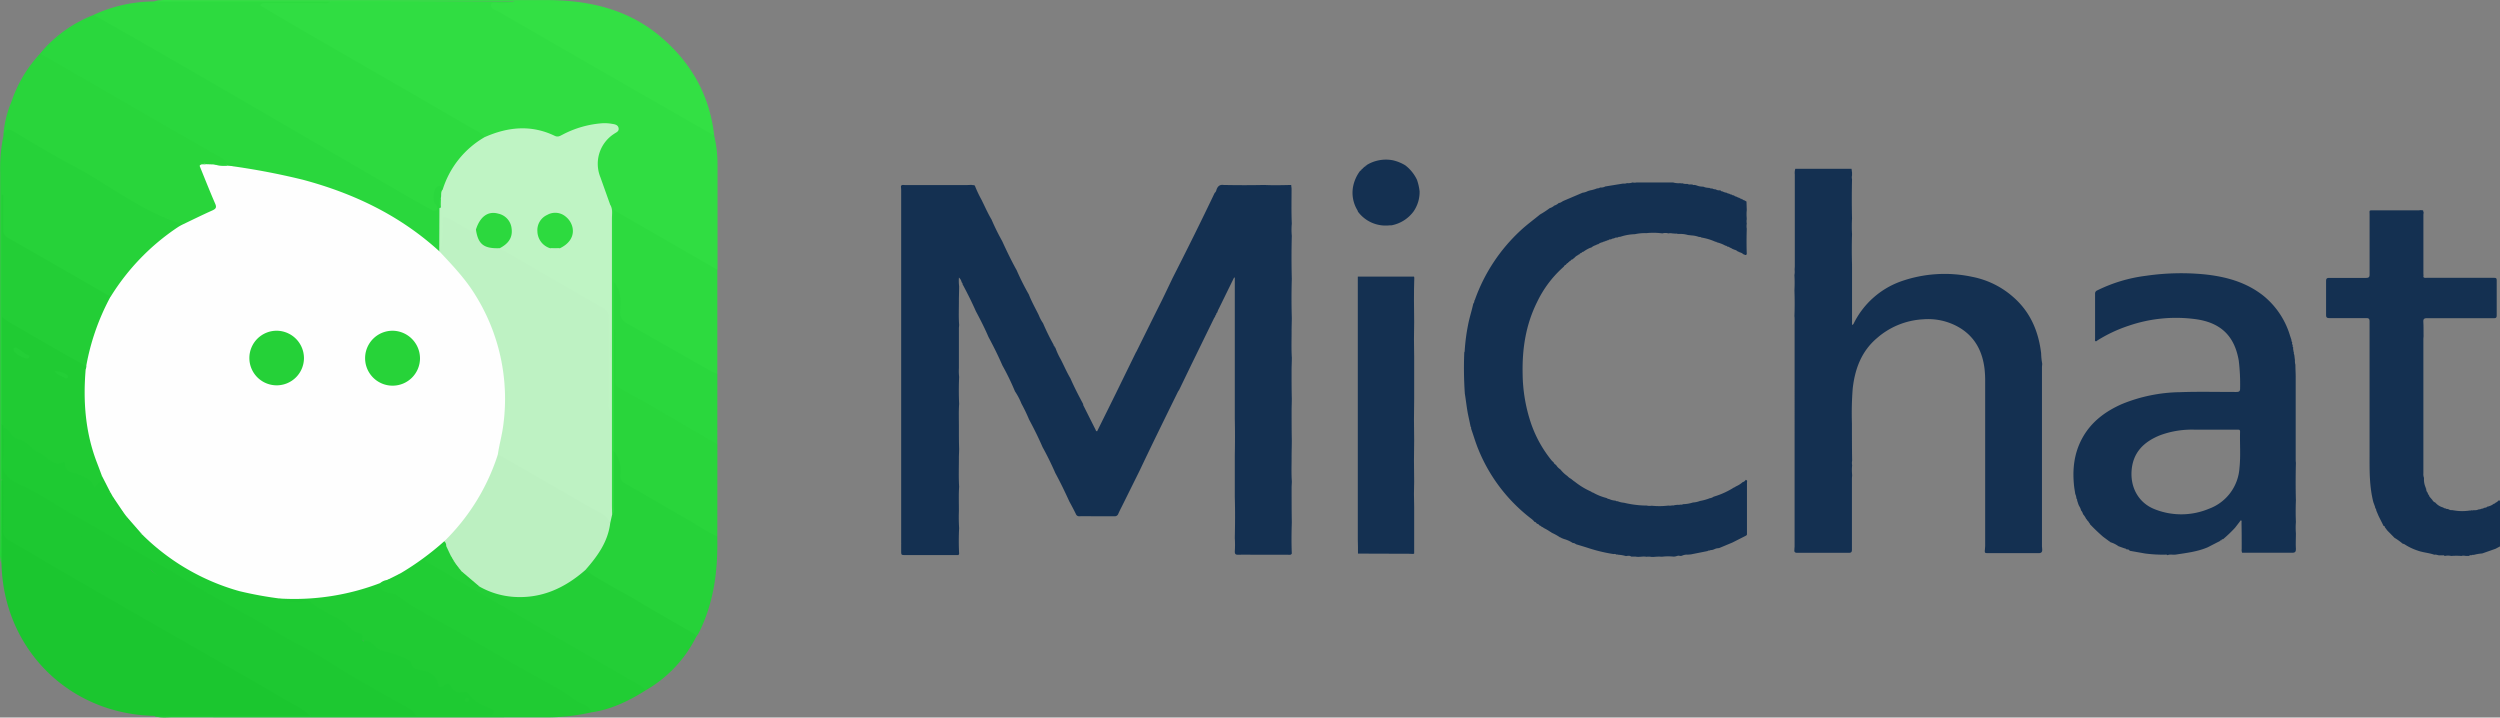 <svg id="Layer_1" data-name="Layer 1" xmlns="http://www.w3.org/2000/svg" width="750" height="215.27" viewBox="0 0 750 215.27"><rect x="0" y="0" width="750" height="215.27" fill="#808080" stroke="none"/><defs><style>.cls-1{fill:#143051;}.cls-2{fill:#30dd42;}.cls-3{fill:#2dda3f;}.cls-4{fill:#1bc62f;}.cls-5{fill:#2ad73d;}.cls-6{fill:#26d239;}.cls-7{fill:#20cb33;}.cls-8{fill:#23ce36;}.cls-9{fill:#21cd34;}.cls-10{fill:#33e044;}.cls-11{fill:#29d53b;}.cls-12{fill:#bef2c3;}.cls-13{fill:#bff4c4;}.cls-14{fill:#1dc831;}.cls-15{fill:#fefefe;}.cls-16{fill:#1eca32;}.cls-17{fill:#bcf0c1;}.cls-18{fill:#2cd83e;}.cls-19{fill:#27d339;}.cls-20{fill:#25d138;}</style></defs><title>michat_logo</title><path class="cls-1" d="M538.39,348.36c0-.39.05-.77.05-1.15q0-13.75,0-27.49a4.3,4.3,0,0,1,.15-1.71h16.87l.15,1.15V320a2.48,2.48,0,0,0,0,1.15q-.14,5.91,0,11.8a39.9,39.9,0,0,0,0,4.64q-.14,4.63,0,9.27a2.6,2.6,0,0,0,0,.39v17.29c0,.11,0,.27.16.31a2,2,0,0,0,.51-.77,25.29,25.29,0,0,1,13.9-12.26,39.47,39.47,0,0,1,21.48-1.4,26.08,26.08,0,0,1,12.24,6c5.16,4.47,7.64,10.26,8.44,16.91a20.63,20.63,0,0,0,.32,3.14c0,.35-.07.71-.07,1.06q0,26.79,0,53.58c0,.35.05.7.07,1.05v.37c-.08.65-.52.78-1.08.78l-15,0c-1.2,0-1.22,0-1.08-1.32,0-.28.05-.57.05-.86q0-24.74,0-49.47a31.93,31.93,0,0,0-.19-3.66c-.63-5.21-2.84-9.51-7.45-12.3A18.46,18.46,0,0,0,577,363.16a22.85,22.85,0,0,0-13.85,5.59c-4.69,3.95-6.65,9.22-7.33,15.11a96.36,96.36,0,0,0-.24,10.61c0,3.71,0,7.41.06,11.11a3.41,3.41,0,0,0,0,1.35,14.79,14.79,0,0,0,0,2.9c0,.39-.06.77-.06,1.16,0,7.07,0,14.15,0,21.23,0,.76-.17,1-1,1q-7.68,0-15.35,0c-.77,0-1-.24-.91-.95,0-.35.06-.71.06-1.06V363.24c0-.32,0-.64-.05-1q.14-3.87,0-7.74a42.06,42.06,0,0,0,0-4.63A5,5,0,0,0,538.39,348.36Z" transform="translate(0 -267.37)"/><path class="cls-1" d="M466.84,406.89a3.91,3.91,0,0,0,1.19,1.24l.18.18a9.41,9.41,0,0,0,2,1.86,3.82,3.82,0,0,0,1.1.85l.83.67.36.24a22.05,22.05,0,0,0,4.86,2.93.8.8,0,0,0,.54.28,15.92,15.92,0,0,0,4.09,1.64,1.41,1.41,0,0,0,.75.3,5,5,0,0,0,1.77.47.12.12,0,0,0,.15,0,.67.67,0,0,0,.62.18,5.94,5.94,0,0,0,1.9.46,30.42,30.42,0,0,0,6.22.84l.58,0a4,4,0,0,0,1.54.06,22.36,22.36,0,0,0,5-.05,2.8,2.8,0,0,0,1.15-.06.86.86,0,0,0,.63-.05,19.79,19.79,0,0,1,1.11-.13.81.81,0,0,0,.61-.05,1.45,1.45,0,0,0,.94-.13,10.34,10.34,0,0,0,2.92-.5,6.93,6.93,0,0,0,2.11-.46,15,15,0,0,0,2.93-.82,2.49,2.49,0,0,0,1.16-.46,23.87,23.87,0,0,0,6.21-2.83.32.32,0,0,0,.36-.21,7,7,0,0,0,2.14-1.33,1.39,1.39,0,0,0,.75-.45l.19-.24c.58.14.35.61.36.94,0,3.61,0,7.22,0,10.84v.58c0,1.29,0,2.57,0,3.86v.2l-.2.28-4.06,2.06-.2.09-3.88,1.62-.37.05c-.71,0-1.25.49-1.93.55a.36.36,0,0,0-.42.12c-.27,0-.55,0-.77.18l-5,1-.93.08a3.4,3.4,0,0,0-1.78.34l-.54.05c-.61-.26-1.16.19-1.75.18h-.38a15.08,15.08,0,0,0-3.29.05,12.28,12.28,0,0,0-2.5.07h-.6a4.3,4.3,0,0,0-1.56-.05c-1.08-.23-2.17.18-3.26-.06h-.78l-.54,0c-.49-.4-1-.21-1.58-.16a10.84,10.84,0,0,0-2.32-.4.33.33,0,0,0-.39,0,1.28,1.28,0,0,0-1-.2,47.7,47.7,0,0,1-7.72-1.86c-1.16-.38-2.32-.71-3.49-1.07l-.31-.19-.26-.14a.29.29,0,0,0-.35,0,9.39,9.39,0,0,0-2.75-1.26l-.74-.29-.22-.18-.19,0a15,15,0,0,0-2.34-1.32l-.38-.23a.1.1,0,0,0-.14-.08,15.44,15.44,0,0,0-2-1.18c-.19-.09-.3-.34-.56-.29a2.29,2.29,0,0,0-.89-.58c-.1-.31-.36-.38-.63-.43-.21-.24-.36-.54-.73-.54a4.7,4.7,0,0,0-.95-.94,49.74,49.74,0,0,1-15.93-20.89c-.82-2-1.43-4.12-2.15-6.17a.64.64,0,0,0-.15-.59c-.2-1-.4-1.93-.61-2.9-.52-2.3-.73-4.64-1.12-7a113.06,113.06,0,0,1-.17-12.35,1.45,1.45,0,0,0,.12-.35,57.17,57.17,0,0,1,1-7.81c.39-2.14,1.09-4.21,1.55-6.33l.09-.24a1,1,0,0,0,.25-.74,3.29,3.29,0,0,0,.21-.42,52,52,0,0,1,13.64-20.67c1.86-1.74,3.91-3.22,5.86-4.83a26.62,26.62,0,0,0,2.92-1.91h0a3.39,3.39,0,0,0,1.36-.76,3.3,3.3,0,0,0,1.35-.79h0c.56,0,.95-.43,1.44-.64l0,0,5.7-2.43h0a4.71,4.71,0,0,0,1.74-.58.34.34,0,0,0,.37-.1,9.57,9.57,0,0,0,2.17-.6.1.1,0,0,0,.14-.05,1.08,1.08,0,0,0,.81-.23l.36,0a2.43,2.43,0,0,0,1.21-.32h0l5.37-.87a2.29,2.29,0,0,0,1.16-.14,3.6,3.6,0,0,0,1.66-.19,3.23,3.23,0,0,0,1.24,0h9.09l1.82,0a6.28,6.28,0,0,0,2.24.21.37.37,0,0,0,.45,0,3.58,3.58,0,0,0,1.65.22,1.43,1.43,0,0,0,1,.15l.55.06h0a.34.34,0,0,0,.43.09l.58.09.07.06.09,0v0a4.85,4.85,0,0,0,2,.37h0a3.72,3.72,0,0,0,1.58.35.17.17,0,0,0,.25,0,.94.94,0,0,0,.72.2.12.12,0,0,0,.16,0,1.67,1.67,0,0,0,1,.25,1.9,1.9,0,0,0,1.43.28l0,.06.1.06a.59.59,0,0,0,.55.23,3.23,3.23,0,0,0,1.24.4,1.12,1.12,0,0,0,.74.26,1.29,1.29,0,0,0,.81.3.58.58,0,0,0,.58.22.19.19,0,0,0,.16.08.57.57,0,0,0,.57.25.89.89,0,0,0,.59.28h0c.1.16.27.13.43.16h0a.34.34,0,0,0,.39.21l.05,0a.74.74,0,0,0,.57.27.32.32,0,0,0,.34.21l.72.4,0,.05.08,2.51a12,12,0,0,0,0,2.54.09.09,0,0,0,0,.14,3.82,3.82,0,0,0,0,1.39,4.42,4.42,0,0,0,0,1.54c-.08,2.52-.09,5,0,7.56-.11.34-.35.36-.64.26a.26.26,0,0,0-.33-.12,2.38,2.38,0,0,0-1.22-.65.41.41,0,0,0-.42-.17,2.45,2.45,0,0,0-1.13-.61l-.73-.31a.59.59,0,0,0-.46-.23l-.06-.07h-.09a.82.82,0,0,0-.72-.28.86.86,0,0,0-.63-.32,9.87,9.87,0,0,0-2.58-1,.31.31,0,0,0-.37-.15,16.6,16.6,0,0,0-4.24-1.28.72.72,0,0,0-.66-.15,7.54,7.54,0,0,0-2.25-.48l-.58-.07-.56-.06h0a7.88,7.88,0,0,0-2.37-.32l-.73,0a.33.33,0,0,0-.4-.07l-1.19-.09a2.67,2.67,0,0,0-1.16,0,3.2,3.2,0,0,0-1.79,0,20,20,0,0,0-4.76-.08,14.18,14.18,0,0,0-3.5.32,14.86,14.86,0,0,0-4.28.75l-.36.06a.34.34,0,0,0-.39.13l-.38.08c-.31-.1-.55.11-.81.21h-.08l-.06.06a1,1,0,0,0-.71.23l-.27.05a.61.61,0,0,0-.59.23h0a.85.85,0,0,0-.59.2.28.28,0,0,0-.34.11c-.15,0-.29,0-.35.18-.2-.1-.34,0-.48.12a2.68,2.68,0,0,0-1.33.62.7.7,0,0,0-.57.21,4,4,0,0,0-1.48.77l-.31.07A10.12,10.12,0,0,0,475,342.9a.68.68,0,0,0-.55.33l0,0c-.22.09-.5.1-.57.41-.14.05-.32,0-.39.22h0a3.2,3.2,0,0,0-1.12.8l-.18.19h-.08v.06H472l0,.06-.32.25a.54.54,0,0,0-.51.41.42.42,0,0,0-.44.34l0,0a.35.35,0,0,0-.33.27,1.07,1.07,0,0,0-.62.56.88.88,0,0,0-.62.55l0,0-.28.24-.13.13A33.14,33.14,0,0,0,461.12,358c-3.38,6.78-4.49,14-4.33,21.5a48.07,48.07,0,0,0,2.51,14.86,36.37,36.37,0,0,0,6.23,11.2,5.47,5.47,0,0,0,.56.51C466.18,406.45,466.52,406.65,466.84,406.89Z" transform="translate(0 -267.37)"/><path class="cls-1" d="M712,418c-1.17-4.57-1.14-9.24-1.13-13.91,0-13.43,0-26.86,0-40.29,0-.86-.29-1-1.05-1-3.67,0-7.35,0-11,0-.82,0-1-.26-1-1,0-3.35,0-6.71,0-10.06,0-.82.24-1,1-1,3.64,0,7.29,0,10.92,0,1,0,1.15-.29,1.14-1.18,0-5.9,0-11.79,0-17.69,0-1.51-.31-1.4,1.36-1.4h12.95c.32,0,.64,0,1-.07l.75.08c0,.24.11.48.16.72a3.6,3.6,0,0,0-.08.56v17.81a2.65,2.65,0,0,0,.05.38c-.24.87.37.77.89.77h12.46c2.61,0,5.22,0,7.83,0,.59,0,.76.16.76.75q0,5.26,0,10.53c0,.73-.29.84-.92.83-6.66,0-13.33,0-20,0-.85,0-1.13.23-1.09,1.09.08,1.41.05,2.83.07,4.25,0,.32-.06.64-.06,1q0,20.11,0,40.24a3.28,3.28,0,0,0,.18,1.32l0,.39a5.79,5.79,0,0,0,.52,2.52.29.29,0,0,0,.16.34,1.53,1.53,0,0,0,.42,1.2,1.61,1.61,0,0,0,.44.82c0,.31.27.49.42.72l.56.63a1.42,1.42,0,0,0,.71.7.2.2,0,0,0,.16.07h0a4.59,4.59,0,0,0,2.36,1.49,1.09,1.09,0,0,0,.75.28.65.65,0,0,0,.6.16l.34.13a1.41,1.41,0,0,0,1,.22l.55.09a14.63,14.63,0,0,0,4.67.05h.39l.28-.11a.46.46,0,0,0,.48,0l.19,0a2.75,2.75,0,0,0,1.39-.23,2.36,2.36,0,0,0,1-.26.65.65,0,0,0,.58-.19l.41-.09a.66.66,0,0,0,.58-.28,4.45,4.45,0,0,0,2-.89.69.69,0,0,0,.54-.33,1.49,1.49,0,0,0,.77-.56l.19-.09.42.06.08.43s-.06.08,0,.13c-.17,2.34,0,4.68-.07,7,0,1.79,0,3.58.05,5.38l0,.19-.11.58-1.37.73-4,1.4a12.55,12.55,0,0,0-2.51.43c-.21,0-.42-.07-.6.1-.29,0-.61-.11-.81.22l-.72,0c-.51,0-1-.21-1.55,0a18.75,18.75,0,0,0-3.09,0,4.2,4.2,0,0,0-1.93,0c-.19-.08-.34-.29-.59-.18h-1c-.52,0-1-.33-1.53-.18-1.66-.59-3.44-.66-5.1-1.28a16.66,16.66,0,0,1-3.87-1.87,1.89,1.89,0,0,0-.54-.17,17.92,17.92,0,0,0-2.47-1.77l-2.12-2.16-.76-1c0-.28-.13-.38-.38-.39l-1.14-2.27-.36-.72c-.23-.55-.46-1.09-.7-1.64a1.07,1.07,0,0,0-.3-.74l0,0-.06-.34-.11-.32Z" transform="translate(0 -267.37)"/><path class="cls-1" d="M688.3,373.85c0,.21.05.43.07.65s.07.6.11.9a4.48,4.48,0,0,0,.14,1.41c0,1.22.09,2.43.09,3.65q0,12.3,0,24.59c0,.39,0,.77.06,1.15-.09,3.77-.1,7.54,0,11.3q-.13,3.24,0,6.49a21.19,21.19,0,0,0,0,3.38c0,1.54-.09,3.08,0,4.62,0,.91-.2,1.21-1.16,1.21-4.82,0-9.64,0-14.46,0l-.51,0h0a2.18,2.18,0,0,1-.13-1.13c0-2.66,0-5.32-.06-8a.08.08,0,0,0,0-.13.33.33,0,0,0-.1-.41s0-.12,0-.12-.15,0-.14.12l-.3.33v-.05l0,.08-1.4,1.81a39.23,39.23,0,0,1-3.61,3.45c-.28-.07-.41.1-.51.31-.14,0-.32,0-.39.2l-3.69,1.9c-3.08,1.32-6.36,1.69-9.62,2.19-.82.13-1.67-.19-2.46.19-.22-.28-.53-.17-.81-.17a42.14,42.14,0,0,1-5.83-.34l-4.64-.82c-.21-.21-.4-.48-.76-.4l-.42-.11a.29.29,0,0,0-.36-.2l-1.88-.67a7.92,7.92,0,0,0-2.36-1.18l-2.25-1.66c-1.29-1.13-2.54-2.3-3.72-3.54v0l-.22-.23a.15.15,0,0,0-.08-.16c0-.1,0-.18-.13-.19a2.77,2.77,0,0,0-.7-.9.37.37,0,0,0-.23-.33,5.9,5.9,0,0,0-.93-1.42,2.73,2.73,0,0,0-.6-1.14,3.82,3.82,0,0,0-.54-1.26l-.19-.39-.15-.41-.1-.33-.07-.19-.12-.4a.69.69,0,0,0-.21-.58,4.07,4.07,0,0,0-.35-1.37l-.3-1.9c-.62-5.12-.15-10.08,2.33-14.7,2.69-5,7-8.2,12.08-10.41a47.77,47.77,0,0,1,17.39-3.52c5.6-.2,11.21-.05,16.81-.06.87,0,1.17-.21,1.14-1.13a58.59,58.59,0,0,0-.4-8.27c-1.24-7.24-5.22-11.25-12.52-12.38a43.79,43.79,0,0,0-20.47,1.9,42.65,42.65,0,0,0-9.4,4.41c-.18.12-.36.36-.59.24s-.13-.46-.13-.7c0-4.51,0-9,0-13.53a1,1,0,0,1,.63-1,45.72,45.72,0,0,1,14.61-4.39,73.19,73.19,0,0,1,17.62-.43c6.35.67,12.38,2.3,17.53,6.33a24.39,24.39,0,0,1,8.08,12l.45,1.36a.87.87,0,0,0,.21.67l0,.3a.26.26,0,0,0,.08.36l.1.41a.39.39,0,0,0,.16.5.47.47,0,0,0,0,.47.55.55,0,0,0,.09.54.4.4,0,0,0,.09.42A1.21,1.21,0,0,0,688.3,373.85Zm-24.85,22.42h-5a27.47,27.47,0,0,0-10.33,1.64c-4.9,1.93-8.3,5.17-8.65,10.79-.33,5.11,2.23,9.57,6.87,11.41a21.52,21.52,0,0,0,16.29-.09,14,14,0,0,0,9.21-12.25c.39-3.62.08-7.27.18-10.9,0-.69-.4-.6-.82-.6Z" transform="translate(0 -267.37)"/><path class="cls-1" d="M424.25,364c-.08,3.43-.08,6.87,0,10.3v12.9q-.12,6.1,0,12.21-.12,6.18,0,12.36c-.09,2.53-.08,5.05,0,7.57q0,7,0,14.08l-.27.13c-.45,0-.9-.05-1.34-.05l-15.25-.05c0-1.43,0-2.86-.05-4.29v-48.9q0-6,0-12t0-12.19l0-5.72H424.2l.09.33C424.13,355.13,424.2,359.56,424.25,364Z" transform="translate(0 -267.37)"/><path class="cls-1" d="M291.37,322.83c.35.12.75,0,1.08.22a36,36,0,0,0,2,4.25c1,2,1.86,4,3,5.91a68.89,68.89,0,0,0,3.18,6.45c1.38,3,2.78,5.94,4.38,8.8a73.68,73.68,0,0,0,3.65,7.27c.83,2.17,2,4.18,3,6.25a11,11,0,0,0,1.25,2.35,67.75,67.75,0,0,0,3.17,6.46c0,.14,0,.27.17.32l.14.24a.28.28,0,0,0,.21.29l0,0a20.78,20.78,0,0,0,1.58,3.46c1,1.92,1.83,3.91,2.94,5.77,1.15,2.64,2.48,5.19,3.84,7.74a.86.86,0,0,0,0,.28q1.85,3.7,3.72,7.41c.09.17.07.48.47.43,1.86-3.76,3.74-7.54,5.6-11.32,2-4.09,4-8.18,6-12.27.06-.11.14-.21.2-.33,2.51-5.06,5-10.12,7.54-15.18,1.13-2.3,2.22-4.61,3.32-6.91,4.3-8.44,8.52-16.92,12.59-25.47a1.52,1.52,0,0,0,.52-.88c.35-1.06.95-1.69,2.16-1.51,4.06.08,8.12.09,12.18,0,2.7.13,5.41.06,8.11,0h0c0,.38.09.76.1,1.14,0,3.48-.09,7,.07,10.45a19.56,19.56,0,0,0,0,3.67q-.17,6.48,0,12.95-.17,5.81,0,11.61c0,1.38-.07,2.75-.06,4.12,0,2.62-.1,5.25.07,7.87,0,1.27-.08,2.55-.08,3.83,0,2.84,0,5.68.07,8.53,0,1.18-.06,2.36-.06,3.55,0,2.94,0,5.88.06,8.83,0,1.78-.07,3.57-.06,5.36,0,2.33-.1,4.67.07,7,0,.61-.07,1.21-.07,1.82,0,3.52,0,7,.06,10.55-.1,3.1-.13,6.2,0,9.29-.24.5-.7.37-1.1.37l-8.57,0c-2.14,0-4.29-.06-6.43,0-.82,0-1-.25-1-1a30.12,30.12,0,0,0,0-4c.09-4.12.12-8.23,0-12.35l0-11.8V404c.07-3.67.08-7.34,0-11l0-12.19V368.47l0-3.11v-14.7l-.23,0-4.68,9.56h-.05v.06l-.33.87a.74.74,0,0,0-.31.63.71.71,0,0,0-.29.53c-.13.22-.29.42-.4.65l-6.66,13.63-3.75,7.76a6.65,6.65,0,0,0-.36.56q-3.29,6.67-6.55,13.36-2.53,5.2-5,10.41l-5.08,10.24c-.43.86-.88,1.71-1.26,2.59a1.12,1.12,0,0,1-1.2.74c-1.89,0-3.79,0-5.69,0-1.6,0-3.21-.05-4.81,0a1,1,0,0,1-1-.62c-.62-1.29-1.3-2.56-2-3.84-1.31-2.88-2.68-5.72-4.19-8.5-1.16-2.65-2.43-5.25-3.83-7.78-1.22-2.82-2.59-5.58-4.05-8.29a48.87,48.87,0,0,0-2.27-4.73,20.1,20.1,0,0,0-2-3.78h0a.25.25,0,0,0-.06-.17,71.88,71.88,0,0,0-3.67-7.54c-1.26-2.92-2.68-5.75-4.18-8.55-1.12-2.63-2.42-5.17-3.77-7.69-1.16-2.64-2.45-5.21-3.8-7.75l-.2-.33a.66.66,0,0,0-.27-.61,2.55,2.55,0,0,0-.82-1.43,12.91,12.91,0,0,0,.06,2.59c0,1.56-.08,3.12-.07,4.69,0,2.3-.11,4.6.07,6.89,0,.35-.07.7-.07,1.05q0,6,0,12a15,15,0,0,0,.07,2.59c-.12,2.7-.12,5.41,0,8.11-.17,2.47-.05,4.93-.07,7.4,0,2,0,4,.07,6,0,1-.08,2-.07,3,0,2.82-.11,5.63.07,8.44-.17,2.43-.06,4.87-.07,7.3a47.84,47.84,0,0,0,.07,5.08,74,74,0,0,0,0,7.74c-.06.12-.13.24-.19.37l-8.11,0-7.77,0c-1.31,0-1.31,0-1.32-1.27,0-.28,0-.57,0-.86v-1.16a.15.15,0,0,0,0-.18V394.75c0-.29,0-.57,0-.86V324.4c0-.38-.05-.77-.07-1.15.21-.55.7-.36,1.08-.37h18.9C290.6,322.88,291,322.85,291.37,322.83Z" transform="translate(0 -267.37)"/><path class="cls-1" d="M410.06,316.85a11.07,11.07,0,0,1,7.73-1.41,12.58,12.58,0,0,1,3.8,1.53,11.84,11.84,0,0,1,3.51,4.36,15.81,15.81,0,0,1,.78,3.45,10.25,10.25,0,0,1-1.83,6.05,10.72,10.72,0,0,1-6.66,4.15,5.66,5.66,0,0,0-.58,0,10.32,10.32,0,0,1-9.42-4.11,2.87,2.87,0,0,0-.17-.44A10.08,10.08,0,0,1,406,323a11.56,11.56,0,0,1,2.05-4.39.67.67,0,0,0,.47-.53.48.48,0,0,0,.42-.37.37.37,0,0,0,.33-.29.52.52,0,0,0,.47-.38A.31.31,0,0,0,410.06,316.85Z" transform="translate(0 -267.37)"/><path class="cls-2" d="M214.26,308.06a38.32,38.32,0,0,1,1,8.92c0,10.44,0,20.88,0,31.32-1.4.4-2.39-.53-3.44-1.14-8.43-4.94-17-9.65-25.37-14.7a2.05,2.05,0,0,0-1.56-.5c0,6.81,0,13.64,0,20.47.12,4.54.2,9.07.06,13.6-.25,11.27.21,22.54.09,33.81,0,.92,0,1.84,0,2.76,0,5.3.11,10.6,0,15.9,0,1.2.39,2.73-1.38,3.26-1.15-1.37-.8-3-.8-4.59,0-27.81.2-55.62.12-83.44a12,12,0,0,0-.25-3.73c-.68-2.42-1.51-4.78-2.42-7.13-2.29-5.89-2.18-11.31,3.16-15.67.38-.31.91-.67.74-1.21-.24-.78-1.05-.76-1.68-.81A24.87,24.87,0,0,0,170,308a6.07,6.07,0,0,1-5.24.27,22.58,22.58,0,0,0-16.89.11,5.28,5.28,0,0,1-2.44.51c-6.38-3.5-12.6-7.28-18.9-10.92-15.16-8.75-30.36-17.43-45.48-26.24a27.1,27.1,0,0,1-2.34-1.48c-.53-.39-1.18-.81-.93-1.6s1-.76,1.68-.76c3.35,0,6.7,0,10,0s6.53.28,9.78-.22c18.49,0,37,0,55.53.29-1.58,1.89-3.93.73-6.11,1.47,3.29,2.4,6.77,4,10,5.89,17.68,10.43,35.59,20.43,53.26,30.87A4.84,4.84,0,0,1,214.26,308.06Z" transform="translate(0 -267.37)"/><path class="cls-3" d="M99.08,267.86c-.77.77-1.75.45-2.63.45-5.28,0-10.57,0-15.85,0-.78,0-1.66-.33-2.62.65,4.16,2.46,8.21,4.88,12.29,7.24q15.95,9.22,31.92,18.41,10.09,5.84,20.18,11.68a8.22,8.22,0,0,1,3,2.2c-.11,1-.87,1.37-1.54,1.84a24.52,24.52,0,0,0-9.55,12.13c-.26.75-.41,1.66-1.45,1.83a2.27,2.27,0,0,0-2.06,3,6.65,6.65,0,0,0,.7,1.32,1.71,1.71,0,0,1,0,1.9c-.56.74-1.34.61-2.07.33a32.86,32.86,0,0,1-4.84-2.64C104.87,316.75,85.1,305.44,65.39,294c-11.23-6.51-22.49-13-33.71-19.47-1.29-.75-2.71-1.36-3.54-2.72a43.45,43.45,0,0,1,18.09-4,3.55,3.55,0,0,1,2-.22h49C97.79,267.59,98.48,267.4,99.08,267.86Z" transform="translate(0 -267.37)"/><path class="cls-4" d="M46.24,482.13C20.35,481.56,1,461.72.45,436.43c-.46-4.49-.12-9-.19-13.5-.06-3.76,0-7.52,0-11.28,1-1.1,1,.06,1.31.53a121.79,121.79,0,0,1,.06,12.53,5,5,0,0,0,3,5.19c7.89,4.23,15.54,8.89,23.29,13.36,17.54,10.1,35.12,20.15,52.6,30.36,3.53,2.07,7.1,4.09,10.65,6.14A3.69,3.69,0,0,1,93,481.37c.38.87-.16,1-.85,1q-21.61,0-43.21,0A5.67,5.67,0,0,1,46.24,482.13Z" transform="translate(0 -267.37)"/><path class="cls-5" d="M28.14,271.84C34.07,275.23,40,278.59,45.93,282q14.52,8.37,29,16.77,23,13.38,46.08,26.8,4,2.32,8.08,4.54c.6.32,1.38,1,2,.11.43-.64-.06-1.17-.57-1.72-.83-.9-.46-4.34.49-5s1.58-.44,1.8.73a4.6,4.6,0,0,1-.09,2.7,11,11,0,0,0-.22,3.23c-.14,4,.29,8.06-.23,12.07-1.27,1.53-2.06.05-2.81-.58a92.47,92.47,0,0,0-13.92-9.79c-10.65-6.05-22.17-9.63-34.12-12-3.19-.63-6.4-1.18-9.64-1.54-.74-.08-1.53-.09-2-.87.22-.81.71-.63,1.24-.47-1-.26-2.07.34-3-.32a5.45,5.45,0,0,1-.62-.35c-8.52-5.33-17.35-10.14-26-15.26-9-5.33-18.17-10.38-27.23-15.62-.85-.5-1.82-.91-2.14-2A39.07,39.07,0,0,1,28.14,271.84Z" transform="translate(0 -267.37)"/><path class="cls-6" d="M.52,411.21q0,12.62-.07,25.22c-.67-1.77-.4-3.63-.4-5.43q0-56,0-112a47.38,47.38,0,0,1,1-10.95c.53-2.82,1.19-3.1,4-1.41,8.49,5.07,17.13,9.88,25.67,14.86,6.3,3.67,12.61,7.31,18.91,11a6.1,6.1,0,0,0,3.07,1c.9,0,1.89,0,2.27,1.14-2.26,2.73-5.37,4.43-8.06,6.62a60.79,60.79,0,0,0-11.8,13.46c-.58.86-1,2.05-2.36,1.91-4-1.55-7.53-4-11.25-6.07C15.19,347,9,343.35,2.75,339.77a3.55,3.55,0,0,1-2-3.63c.15-3.11,0-6.23,0-9.35.42,12,.77,24,.55,36.09.24,10.57.12,21.13.08,31.69-.23,4.52,0,9-.11,13.56C1.18,409.19,1.43,410.34.52,411.21Z" transform="translate(0 -267.37)"/><path class="cls-7" d="M46.24,482.13H93.05c1.09-1.09,2.49-.85,3.8-.85,6.53,0,13.06-.1,19.58.09,2.56-.13,5.11-.08,7.66,0,7.54.06,15.08,0,22.69-.34-2.33-1.67-4.95-2.65-6.65-4.94a1.75,1.75,0,0,0-1.66-.4,2.93,2.93,0,0,1-3.23-1.36c-.14-.21-.38-.54-.54-.49-3.37,1-4.24-2.17-5.95-3.69s-4.22-.36-5.16-2a7.56,7.56,0,0,0-4.34-3.46,6,6,0,0,0-.7-.28A24.61,24.61,0,0,1,107.19,458c-3.44-3.33-7.78-5.74-12.15-7.85-1.2-.58-2-1.71-3.23-2.1-2.42-.05-4.84.3-7.23-.21-.4-.23-.76-.48-.6-1a3.37,3.37,0,0,1,2.59-.68,67.66,67.66,0,0,0,26-4.16,2.72,2.72,0,0,1,1-.12c.62.08,1.12.32,1.23,1a1.77,1.77,0,0,0,1.48,1.52c4.36,1,7.58,4.17,11.41,6.19,5.53,2.91,10.9,6.17,16.28,9.37,5.89,3.51,11.86,6.91,17.8,10.31,4.72,2.71,9.35,5.57,14.08,8.26.91.51,2.4.82,1.7,2.51a59.23,59.23,0,0,1-13.9,1.53q-56,.06-112,0C49.86,482.59,48,482.84,46.24,482.13Z" transform="translate(0 -267.37)"/><path class="cls-6" d="M183.64,421.75c.74-.77.44-1.73.44-2.62,0-5.5,0-11,0-16.49,2.19,1,2.76,3.07,2.61,5.13-.19,2.69,1,4.11,3.21,5.32,7,3.83,13.74,7.93,20.63,11.86a15.52,15.52,0,0,1,4.65,3.34c.24,10-.95,19.74-5.48,28.84a13.55,13.55,0,0,1-.94,1.43c-10.46-6-20.88-12.14-31.38-18.1a4,4,0,0,1-2-2.1c-.05-1,.7-1.64,1.3-2.32a23.14,23.14,0,0,0,5.81-11.94A3.51,3.51,0,0,1,183.64,421.75Z" transform="translate(0 -267.37)"/><path class="cls-8" d="M175.61,438.37c4.79,3.45,10.14,6,15.19,9,5.69,3.41,11.46,6.69,17.21,10a1.48,1.48,0,0,1,.77,1.19,38.09,38.09,0,0,1-15.14,15.94c-6.29-3.31-12.39-6.95-18.52-10.54-14.87-8.7-29.93-17.09-44.77-25.85-4.06-2.39-4.17-2.64-.39-5.44,1.15-.86,2.11-2.67,4.08-1.6a3.58,3.58,0,0,1,1.64,2.93,1.51,1.51,0,0,0,.9,1.6,1.25,1.25,0,0,1,.59,1.07c0,.58.46.81.93,1a1.47,1.47,0,0,1,.68,1.06,9,9,0,0,0,5.74,4.35c5.92,2.62,12,3.55,18.34,1.75a29,29,0,0,0,10.19-5.27C173.79,439,174.38,437.94,175.61,438.37Z" transform="translate(0 -267.37)"/><path class="cls-9" d="M133.86,431.18c-1.71-.11-2.51,1.41-3.75,2.13a21.45,21.45,0,0,0-2.67,2.26c4.12,2.44,8.15,4.87,12.22,7.22q15.87,9.19,31.78,18.34c6.72,3.87,13.42,7.77,20.13,11.63a4.63,4.63,0,0,1,2.07,1.74c-5,3.17-10.19,5.67-16.08,6.56-.82-2.26-3.25-2.37-4.85-3.58-4.13-3.1-8.79-5.39-13.25-7.93-7.07-4-14.15-8-21.17-12.15-6.43-3.77-13.22-6.94-19.22-11.42-1-.77-2.23-.57-3.32-.94-1.46-.49-2-1.29-1.72-2.73.18-1.08,1-1.22,1.89-1.34a4.82,4.82,0,0,0,4.16-2.09c4.13-2.94,8.43-5.65,12.23-9a1.32,1.32,0,0,1,1.18-.26A1,1,0,0,1,133.86,431.18Z" transform="translate(0 -267.37)"/><path class="cls-10" d="M99.08,267.86l-52.85-.05a16.53,16.53,0,0,1,5.2-.42q56.16,0,112.34,0c12.67,0,24.63,2.64,34.59,11.15,9.09,7.77,14.57,17.53,15.9,29.5q-10.75-6.15-21.52-12.31-21.57-12.39-43.13-24.84c-.92-.53-2.66-.9-2.29-2.15.28-1,1.94-.35,3-.41a13.85,13.85,0,0,0,4-.49Z" transform="translate(0 -267.37)"/><path class="cls-3" d="M184.1,351.83V330.39l31.1,17.91v31.2c-1.28.76-2.29-.12-3.22-.69-7.83-4.81-16-9.07-23.92-13.7a4.56,4.56,0,0,1-2.62-4.47A21.34,21.34,0,0,0,184.1,351.83Z" transform="translate(0 -267.37)"/><path class="cls-11" d="M12.07,283.42q14.06,8.11,28.12,16.24,12.36,7.13,24.74,14.23a7.58,7.58,0,0,1,3,2.23,3.69,3.69,0,0,1-4.63-.24c-1.25-.89-2.47-1.51-3.85-.32s-.91,2.44-.34,3.69c1,2.21,1.58,4.59,2.68,6.78.4.82.86,1.77.14,2.59s-1.86.55-2.79.16a78.36,78.36,0,0,1-9.22-5.15c-13-7.69-26.2-15-39.16-22.67a19.06,19.06,0,0,0-7.35-3A39.32,39.32,0,0,1,12.07,283.42Z" transform="translate(0 -267.37)"/><path class="cls-11" d="M215.2,428.29c-3-1.22-5.61-3.19-8.42-4.78-6.36-3.6-12.65-7.34-19-10.95-1.15-.65-1.83-1.36-1.66-2.72a9.4,9.4,0,0,0-2-7.2V365.92c1.56.32,1.16,1.63,1.18,2.59.08,3.75.1,7.51,0,11.26a4.15,4.15,0,0,0,2.43,4.2c8.47,4.67,16.76,9.67,25.15,14.5a4.61,4.61,0,0,1,2.34,2.14Z" transform="translate(0 -267.37)"/><path class="cls-5" d="M215.2,400.61c-9.83-5.47-19.34-11.5-29.31-16.74a2.68,2.68,0,0,1-1.3-2.76q0-6.28,0-12.58c0-.88.32-1.86-.49-2.61V351.83c2.2,2.56,2.22,5.63,2,8.72a3.63,3.63,0,0,0,1.88,3.77q12.67,7.23,25.38,14.45a14.23,14.23,0,0,0,1.85.73Z" transform="translate(0 -267.37)"/><path class="cls-11" d="M3.38,298a4,4,0,0,1,4,.37c16.38,9.35,32.75,18.72,49,28.29,1.51.89,3.49,2.81,4.9,1.73s-.9-2.79-1.22-4.34a21.09,21.09,0,0,0-2-5.1,3.41,3.41,0,0,1,1.08-4.27,2.65,2.65,0,0,1,3.68,0c1.5,1.65,3.26,1.37,5.05,1.41a.53.53,0,0,1-.12.73c-1,.65-2.14.39-3.22.48a10,10,0,0,1-2.26-.17c-.48.25-1.33-1.08-1.52.37,1.49,3.36,2.73,6.81,4.13,10.19.71,1.7.32,2.89-1.45,3.58-2.09.82-4,1.95-6.08,2.89-.8.37-1.59,1-2.56.47C42.66,331,32.9,322.87,21.89,317.08c-6-3.18-11.88-6.73-17.74-10.24-1.84-1.11-2.57-.42-3.14,1.22A31.83,31.83,0,0,1,3.38,298Z" transform="translate(0 -267.37)"/><path class="cls-12" d="M183.64,421.75l-.57,2.51c-10.3-7.14-21.54-12.7-32.24-19.17-.72-.44-1.49-.8-1.81-1.66-.09-3.13,1.07-6.06,1.38-9.13,1.81-18-3.18-33.7-15.41-47.09-1.24-1.34-3.25-2.2-3.22-4.48l.06-12.9a.39.39,0,0,1,.68,0c.88,1.71-.2,3.42,0,5.16.22,2.16.05,4.36.06,6.55,0-2.8,0-5.6,0-8.4,0-1.51,1-1.33,1.91-1a28.38,28.38,0,0,1,4.63,2.51,7.7,7.7,0,0,0,3.7,1.43,1.77,1.77,0,0,1,.69,1,5,5,0,0,0,5.39,4,4.81,4.81,0,0,1,1.45.26c3.62,1.4,6.84,3.56,10.15,5.49,6.58,3.85,13.16,7.71,19.78,11.49a4.62,4.62,0,0,1,2.64,4.6c-.13,8.82-.06,17.65-.06,26a14.42,14.42,0,0,1,0-1.95c0-8.47.46-17-.13-25.38-.66-9.63-.14-19.24-.4-28.85,0-1.3-.31-2.72.84-3.78.69,1.25.42,2.62.42,3.94q0,43,0,86C183.58,419.91,183.62,420.83,183.64,421.75Z" transform="translate(0 -267.37)"/><path class="cls-13" d="M142.78,336.24c-.63,1-1.36.6-2.11.17-1.79-1.05-3.55-2.16-5.4-3.11-2.44-1.26-2.47-1.21-2.48,1.5a32.64,32.64,0,0,1-.58,7.43V329.55a4.45,4.45,0,0,1,.06-2.86c.19-.82-.13-1.74.54-2.45a27.62,27.62,0,0,1,12.55-15.71c7-3.11,14-3.8,21.06-.41.94.45,1.54.06,2.29-.33a30.35,30.35,0,0,1,12.21-3.46,13.22,13.22,0,0,1,2.73.2c.82.12,1.77.3,1.93,1.29s-.69,1.24-1.31,1.67a10.69,10.69,0,0,0-4.17,13l3.06,8.58q0,29.37-.07,58.74v3.1a4,4,0,0,1-.49-2.76q0-12.67,0-25.35a2.88,2.88,0,0,0-1.62-3c-8.54-4.84-17-9.79-25.5-14.71l-5.6-3.24c.13-.85.85-1.22,1.39-1.72a4.35,4.35,0,0,0,1.15-5.05,4.52,4.52,0,0,0-8.31-.57C143.74,335.12,143.57,335.91,142.78,336.24Z" transform="translate(0 -267.37)"/><path class="cls-14" d="M116.69,482.12H93.05c-2.54-2.47-5.8-3.81-8.77-5.58C77.2,472.3,70,468.28,62.83,464.18c-13.73-7.88-27.48-15.72-41.19-23.63-6.34-3.66-12.59-7.48-19-11.09A3.06,3.06,0,0,1,1,426.26c.07-4.52,0-9,0-13.56.35-.15.77-.13.92.15,1.67,3.15,5.3,3.66,7.74,5.77.25.22-.09.13.2.13,4.91.05,7.62,4.19,11.19,6.48,5.83,3.72,12.19,6.47,17.88,10.37.62.43,1.31,1,2,.93,2.55-.31,3.83,1.61,5.58,2.81,4.31,3,8.39,6.35,13.51,7.94a5,5,0,0,1,2.86,1.9,4,4,0,0,0,2.26,1.5,4.43,4.43,0,0,1,1.61.68c5.57,4.62,12.22,7.5,18.41,11.06,5.34,3.07,10.33,6.84,16.12,9.06,2.39.92,4.59,1.81,6.08,4a1.52,1.52,0,0,0,1.07.63c3.48.13,4.92,3.57,7.76,4.75A1,1,0,0,1,116.69,482.12Z" transform="translate(0 -267.37)"/><path class="cls-14" d="M116.69,482.12c-3-1.41-4.59-5-8.32-5.23a1.56,1.56,0,0,1-1.1-.55c-2.64-3.84-7.33-4.14-10.82-6.45-2.68-1.76-5.55-3.21-8.14-5.14-1.71-1.27-3.89-2-5.84-3.07-2.81-1.53-5.47-3.3-8.28-4.84a21.31,21.31,0,0,0-3.56-1.74,4.36,4.36,0,0,1-2.49-1.54,5.09,5.09,0,0,0-3.65-2.38c-1-.12-2-.43-2.21-1.71-.19-1-1.11-1.21-1.89-1.46a35.57,35.57,0,0,1-11.51-6.4c-1.82-1.5-4-4.06-5.82-4.13-4.29-.18-6.91-3.13-10.28-4.69a76.6,76.6,0,0,1-8.9-4.67c-2.47-1.55-5.37-2.8-7.37-4.91-1.79-1.9-3.24-3.68-6.12-3.11-2.31-3-7.15-2.73-8.64-6.78-.1-.26-.5-.42-.76-.62,0-.54.09-1.12-.47-1.49v-16.6c.73-.12.84.44,1,.92.27,3.68.12,7.37.09,11.06a4.12,4.12,0,0,0,2.09,4c5.3,3.19,10.8,6.05,16.07,9.32,8.67,5.37,17.73,10.09,26.48,15.35,10.26,6.17,20.76,11.95,31.15,17.92,8.84,5.08,17.83,9.93,26.48,15.38,5.45,3.43,11.12,6.52,16.81,9.57a14.18,14.18,0,0,1,3.19,2c.56.54,1.49,1,.83,2.05Z" transform="translate(0 -267.37)"/><path class="cls-15" d="M131.77,342.73c3.89,4.15,7.82,8.24,10.82,13.14A58.81,58.81,0,0,1,151,394.79c-.36,3-1.2,5.88-1.64,8.85a2.78,2.78,0,0,1-.12,2.19c-3.1,8.48-7.37,16.23-13.91,22.59a4.39,4.39,0,0,1-2.07,1.34,83.54,83.54,0,0,1-13.08,9.59,9.84,9.84,0,0,1-4,2,4.32,4.32,0,0,0-2.15.95,72,72,0,0,1-30,4.63c-1.72.9-3.48.22-5.13-.05-14-2.35-26.24-8.27-36.25-18.5a50.54,50.54,0,0,1-5.11-5.83c-.26-.37-.5-.75-.78-1.11a51.37,51.37,0,0,1-3.38-5c-.23-.4-.47-.79-.73-1.18-1-1.69-1.86-3.49-2.8-5.24a59.2,59.2,0,0,1-4.74-31.75,61.52,61.52,0,0,1,6.11-19.48c.5-.93.81-2,2-2.46a68.06,68.06,0,0,1,20.17-20.83,15.13,15.13,0,0,1,1.48-.82c2.93-1.4,5.85-2.85,8.82-4.17,1-.47,1.39-.84.88-2-1.63-3.75-3.13-7.56-4.67-11.35.36-1.35,1.25-.67,2-.53l2.28.08a11,11,0,0,0,4.08.09,1.9,1.9,0,0,1,1.53.44,211.85,211.85,0,0,1,21.14,4.07C106.12,325.38,120,332,131.77,342.73Z" transform="translate(0 -267.37)"/><path class="cls-11" d="M69.75,317.2l-1.35-.11a1.2,1.2,0,0,1-.5-.47v-.5L72,317Z" transform="translate(0 -267.37)"/><path class="cls-3" d="M132.27,326.69l-.06,2.86-.38.28C131.9,328.77,131.39,327.63,132.27,326.69Z" transform="translate(0 -267.37)"/><path class="cls-7" d="M25.7,378.18c-.81,9.59-.1,19,3.41,28.06.51,1.31,1,2.64,1.5,4-.29.63.62,1.28,0,1.91-2,2.07-2,2.08-4.08-.09a6.06,6.06,0,0,0-2.37-1.33c-1.93-.76-4-1.35-5.24-3.19-.39-.59-.77-.5-1.26-.45a2,2,0,0,1-1.44-.33c-2.53-2.1-5.9-3-8.11-5.54a3.23,3.23,0,0,0-1.67-1.06c-2.61-.57-4.07-2.48-5.44-4.52a1.05,1.05,0,0,0-.47-1v-32.2c.87-.33,1.4.34,2,.72,7.23,4.47,14.65,8.62,22.08,12.74C25.69,376.48,26.16,377,25.7,378.18Z" transform="translate(0 -267.37)"/><path class="cls-8" d="M25.7,378.18c-.14-.57,0-1-.84-1.5-7.43-4.13-14.77-8.41-22.12-12.67a23.11,23.11,0,0,1-2.22-1.6V325.77H1c0,3.45,0,6.9,0,10.36a2.52,2.52,0,0,0,1.42,2.61c9.77,5.55,19.5,11.17,29.24,16.77.5.29,1,.54,1.53.8A69.31,69.31,0,0,0,25.7,378.18Z" transform="translate(0 -267.37)"/><path class="cls-16" d="M1,395.6a4.53,4.53,0,0,1,2.27,1.86,3.47,3.47,0,0,0,2.35,1.7c2.53.55,4,3.18,6,4,2.37.95,3.92,4.15,7.11,3,.29-.11.74-.33.73.2-.06,2.84,2.62,2.77,4.12,3.36,2.09.82,3.9,1.57,4.7,3.8,1.09-.45,1.16-1.94,2.44-1.81,1.35.82,1.15,2.74,2.51,3.54l.55,1a14.29,14.29,0,0,0,3.46,5.12l.65.88a16.42,16.42,0,0,0,4.9,5.61,67,67,0,0,0,28.94,16.83A112.23,112.23,0,0,0,84,446.94l.5.47a26.37,26.37,0,0,0,8,0c2.92,2.75,6.69,4.11,10,6.19,1.94,1.2,3.15,3.5,5.71,3.82.42.06.72.66.54,1.25s.18,1.11.41,1.06c2.6-.53,3.36,2.36,5.38,2.82a45.16,45.16,0,0,1,7.08,2.34c.74.3,1.42.58,1.66,1.36.46,1.45,1.26,1.9,2.89,2.15,2.36.36,4.78,1.28,5.29,4.35.15.87,1,1,1.77.31.56-.55,1.57-.74,1.76-.25.87,2.28,2.54,2.47,4.57,2.19a1.36,1.36,0,0,1,1.08.56c1.58,2.49,4.24,3.33,6.7,4.47.39.18.86.27.76.81a1.27,1.27,0,0,1-.86,1.13,10.09,10.09,0,0,1-2,.13H124.74c-.53-1.46-1.83-2.1-3-2.77-8.12-4.44-16.2-9-24-14-4.7-3-9.87-5.27-14.62-8.2-9.14-5.65-18.85-10.32-27.92-16.09-4.55-2.9-9.35-5.41-14-8.12-6.3-3.64-12.54-7.41-18.9-10.94-5.43-3-10.5-6.61-16.19-9.19C2.92,411.44.2,409.54.9,405.13,1.39,402,1,398.78,1,395.6Z" transform="translate(0 -267.37)"/><path class="cls-14" d="M92.53,447.42a13.65,13.65,0,0,1-8,0Z" transform="translate(0 -267.37)"/><path class="cls-17" d="M133.28,429.76a63.41,63.41,0,0,0,16.1-26.12l22,12.65c2.81,1.61,5.56,3.32,8.44,4.78a6.44,6.44,0,0,1,3.25,3.19c-.67,5.66-3.84,10-7.46,14.11-6.19,5.44-13.22,8.67-21.66,8.05a24.25,24.25,0,0,1-10.08-3.06c-2.15-1.12-4.2-2.34-5.39-4.58l-.69-.85a1.68,1.68,0,0,1-.88-1.13l-.62-.93c-.65-.31-.79-.94-.94-1.56-.5-1-1-2.09-1.49-3.13A1.69,1.69,0,0,0,133.28,429.76Z" transform="translate(0 -267.37)"/><path class="cls-9" d="M138.48,438.78l5.39,4.58C141.58,443.05,138.74,440.63,138.48,438.78Z" transform="translate(0 -267.37)"/><path class="cls-9" d="M135.35,434.31l.94,1.56C135,435.92,135.12,435.16,135.35,434.31Z" transform="translate(0 -267.37)"/><path class="cls-9" d="M136.91,436.8c.29.38.58.76.88,1.13C136.93,438,136.37,437.82,136.91,436.8Z" transform="translate(0 -267.37)"/><path class="cls-7" d="M116.18,441.36l4-2A3.42,3.42,0,0,1,116.18,441.36Z" transform="translate(0 -267.37)"/><path class="cls-5" d="M67.9,316.62l.5.47a11.14,11.14,0,0,1-4.26-.42Z" transform="translate(0 -267.37)"/><path class="cls-5" d="M61.86,316.59c-.64.3-1.51-.27-2,.53C59.82,315.92,60.18,315.82,61.86,316.59Z" transform="translate(0 -267.37)"/><path class="cls-18" d="M142.78,336.24c1.23-3.9,3.64-5.64,6.69-4.78a5.07,5.07,0,0,1,4,4.37c.43,2.92-1.1,4.75-3.56,6C145.13,342,143.42,340.64,142.78,336.24Z" transform="translate(0 -267.37)"/><path class="cls-17" d="M152.29,384.67V390H152v-5.34Z" transform="translate(0 -267.37)"/><path class="cls-3" d="M165,341.83a5.42,5.42,0,0,1-3.78-5.08,5,5,0,0,1,2.93-4.9,4.85,4.85,0,0,1,5.64.58c2.54,2.06,3.58,6.82-1.82,9.42A5.45,5.45,0,0,1,165,341.83Z" transform="translate(0 -267.37)"/><path class="cls-12" d="M165,341.83l3,0A2.48,2.48,0,0,1,165,341.83Z" transform="translate(0 -267.37)"/><path class="cls-19" d="M117.77,383.07a8.24,8.24,0,0,1,0-16.48A8.31,8.31,0,0,1,126,375,8.22,8.22,0,0,1,117.77,383.07Z" transform="translate(0 -267.37)"/><path class="cls-20" d="M91.19,374.82a8.19,8.19,0,1,1-8.1-8.23A8.24,8.24,0,0,1,91.19,374.82Z" transform="translate(0 -267.37)"/><path class="cls-14" d="M42.74,427.81c-2.16-.87-4.53-3.59-4.9-5.61Z" transform="translate(0 -267.37)"/><path class="cls-14" d="M37.19,421.32a6.89,6.89,0,0,1-3.46-5.12Z" transform="translate(0 -267.37)"/><path class="cls-14" d="M33.18,415.23c-1.89-.43-1.52-2.47-2.51-3.54-.13-.49-.75-1-.06-1.49Z" transform="translate(0 -267.37)"/><path class="cls-8" d="M4.91,371.63c1.29.69,2.28,1.86,3.71,2.36.36.13.25.72-.3.9-.86.28-4-1.42-4.18-2.32C4,372,4.18,371.61,4.91,371.63Z" transform="translate(0 -267.37)"/><path class="cls-8" d="M16.43,378.73a6.33,6.33,0,0,1,3.46.95c.37.21.69.56.42,1a.89.89,0,0,1-.84.19C18.67,380.11,17.32,380.15,16.43,378.73Z" transform="translate(0 -267.37)"/><path class="cls-7" d="M140.73,477.38a.61.61,0,0,1-.63.6.6.6,0,0,1-.63-.8.58.58,0,0,1,.71-.47C140.58,476.74,140.69,477,140.73,477.38Z" transform="translate(0 -267.37)"/></svg>